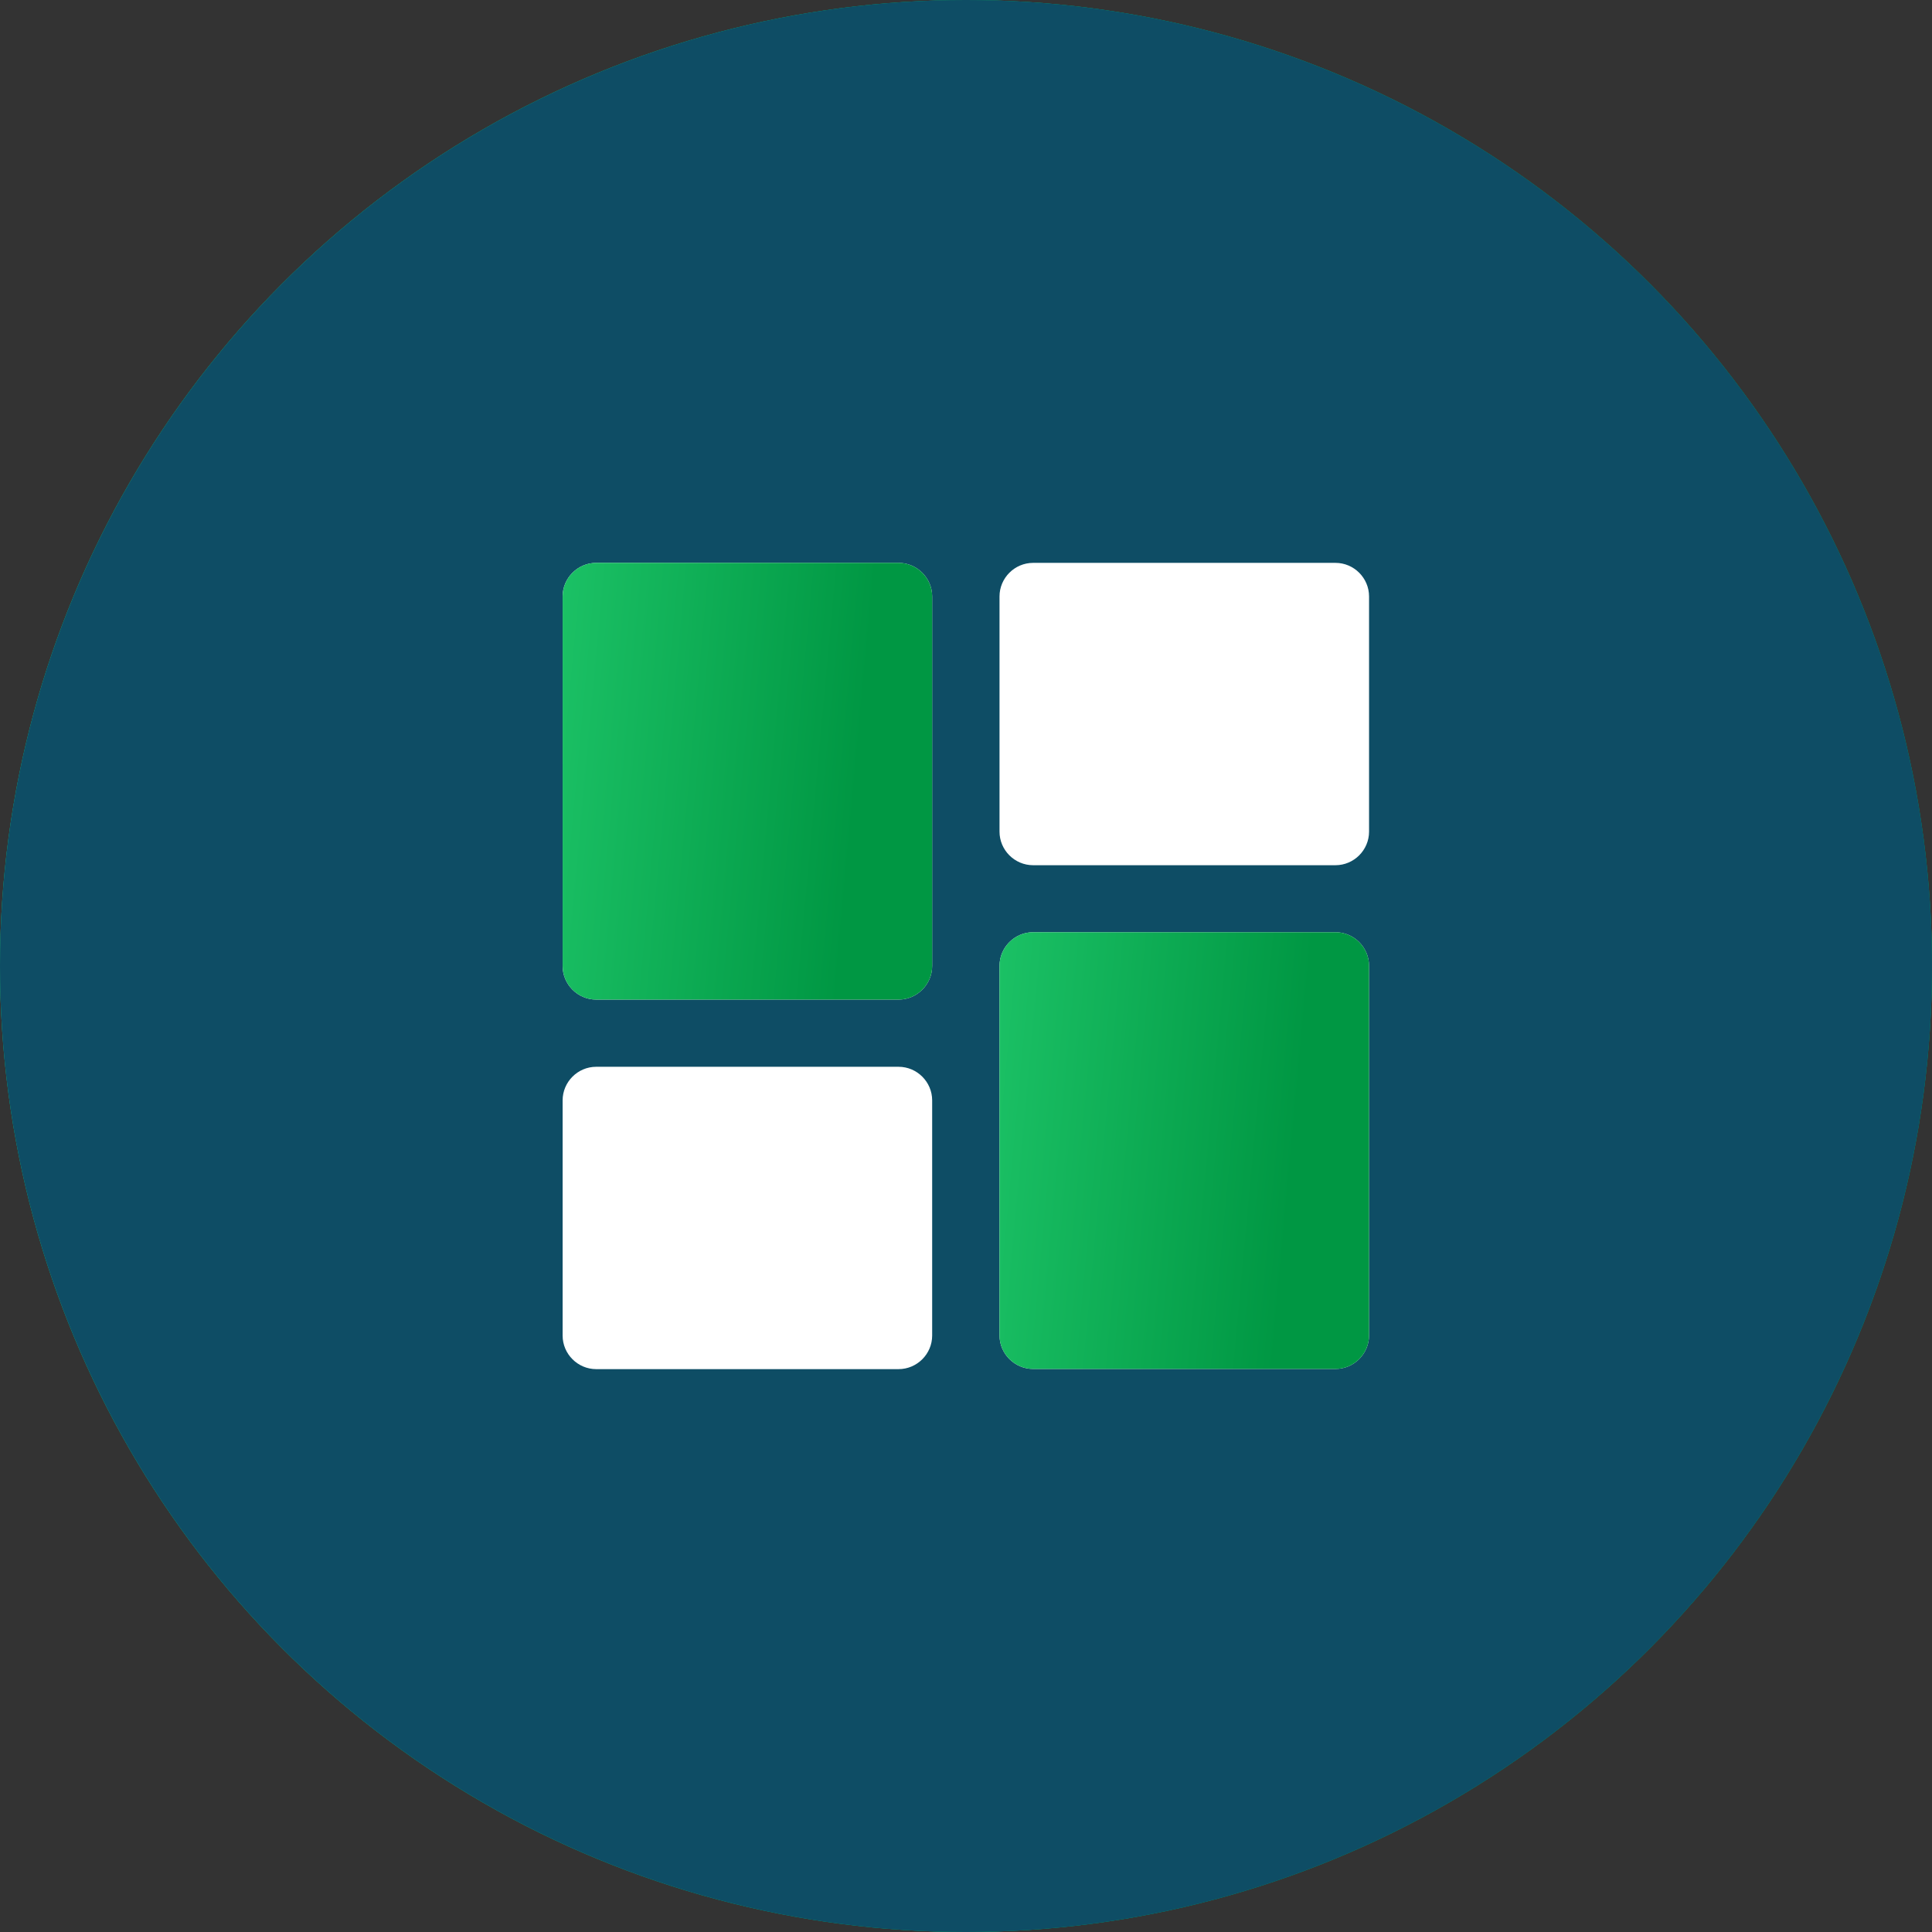 <svg width="127" height="127" viewBox="0 0 127 127" fill="none" xmlns="http://www.w3.org/2000/svg">
<rect x="0" y="0" width="127" height="127" fill="#333333" stroke="none"/>
<circle cx="63.5" cy="63.5" r="63.5" fill="#015A9E"/>
<circle cx="63.5" cy="63.5" r="63.5" fill="url(#paint0_linear_422_3016)"/>
<circle cx="63.5" cy="63.5" r="63.5" fill="#0E4D65"/>
<g clip-path="url(#clip0_422_3016)">
<path d="M59.067 37H39.192C37.978 37 36.984 37.994 36.984 39.208V63.5C36.984 64.714 37.978 65.708 39.192 65.708H59.067C60.281 65.708 61.276 64.714 61.276 63.5V39.208C61.276 37.994 60.281 37 59.067 37Z" fill="white"/>
<path d="M59.067 37H39.192C37.978 37 36.984 37.994 36.984 39.208V63.5C36.984 64.714 37.978 65.708 39.192 65.708H59.067C60.281 65.708 61.276 64.714 61.276 63.5V39.208C61.276 37.994 60.281 37 59.067 37Z" fill="url(#paint1_linear_422_3016)"/>
<path d="M87.787 61.28H67.912C66.698 61.28 65.703 62.274 65.703 63.488V87.78C65.703 88.994 66.698 89.988 67.912 89.988H87.787C89.001 89.988 89.995 88.994 89.995 87.78V63.488C89.995 62.274 89.001 61.28 87.787 61.28Z" fill="white"/>
<path d="M87.787 61.28H67.912C66.698 61.28 65.703 62.274 65.703 63.488V87.78C65.703 88.994 66.698 89.988 67.912 89.988H87.787C89.001 89.988 89.995 88.994 89.995 87.78V63.488C89.995 62.274 89.001 61.28 87.787 61.28Z" fill="url(#paint2_linear_422_3016)"/>
<path d="M59.067 70.125H39.192C37.978 70.125 36.984 71.119 36.984 72.333V87.792C36.984 89.006 37.978 90 39.192 90H59.067C60.281 90 61.276 89.006 61.276 87.792V72.333C61.276 71.119 60.281 70.125 59.067 70.125Z" fill="white"/>
<path d="M87.787 37H67.912C66.698 37 65.703 37.994 65.703 39.208V54.667C65.703 55.881 66.698 56.875 67.912 56.875H87.787C89.001 56.875 89.995 55.881 89.995 54.667V39.208C89.995 37.994 89.001 37 87.787 37Z" fill="white"/>
</g>
<defs>
<linearGradient id="paint0_linear_422_3016" x1="-5.399" y1="-91.722" x2="116.794" y2="-78.39" gradientUnits="userSpaceOnUse">
<stop stop-color="#1FC76A"/>
<stop offset="1" stop-color="#009743"/>
</linearGradient>
<linearGradient id="paint1_linear_422_3016" x1="35.951" y1="16.266" x2="59.402" y2="18.431" gradientUnits="userSpaceOnUse">
<stop stop-color="#1FC76A"/>
<stop offset="1" stop-color="#009743"/>
</linearGradient>
<linearGradient id="paint2_linear_422_3016" x1="64.671" y1="40.547" x2="88.121" y2="42.712" gradientUnits="userSpaceOnUse">
<stop stop-color="#1FC76A"/>
<stop offset="1" stop-color="#009743"/>
</linearGradient>
<clipPath id="clip0_422_3016">
<rect width="53" height="53" fill="white" transform="translate(37 37)"/>
</clipPath>
</defs>
</svg>

